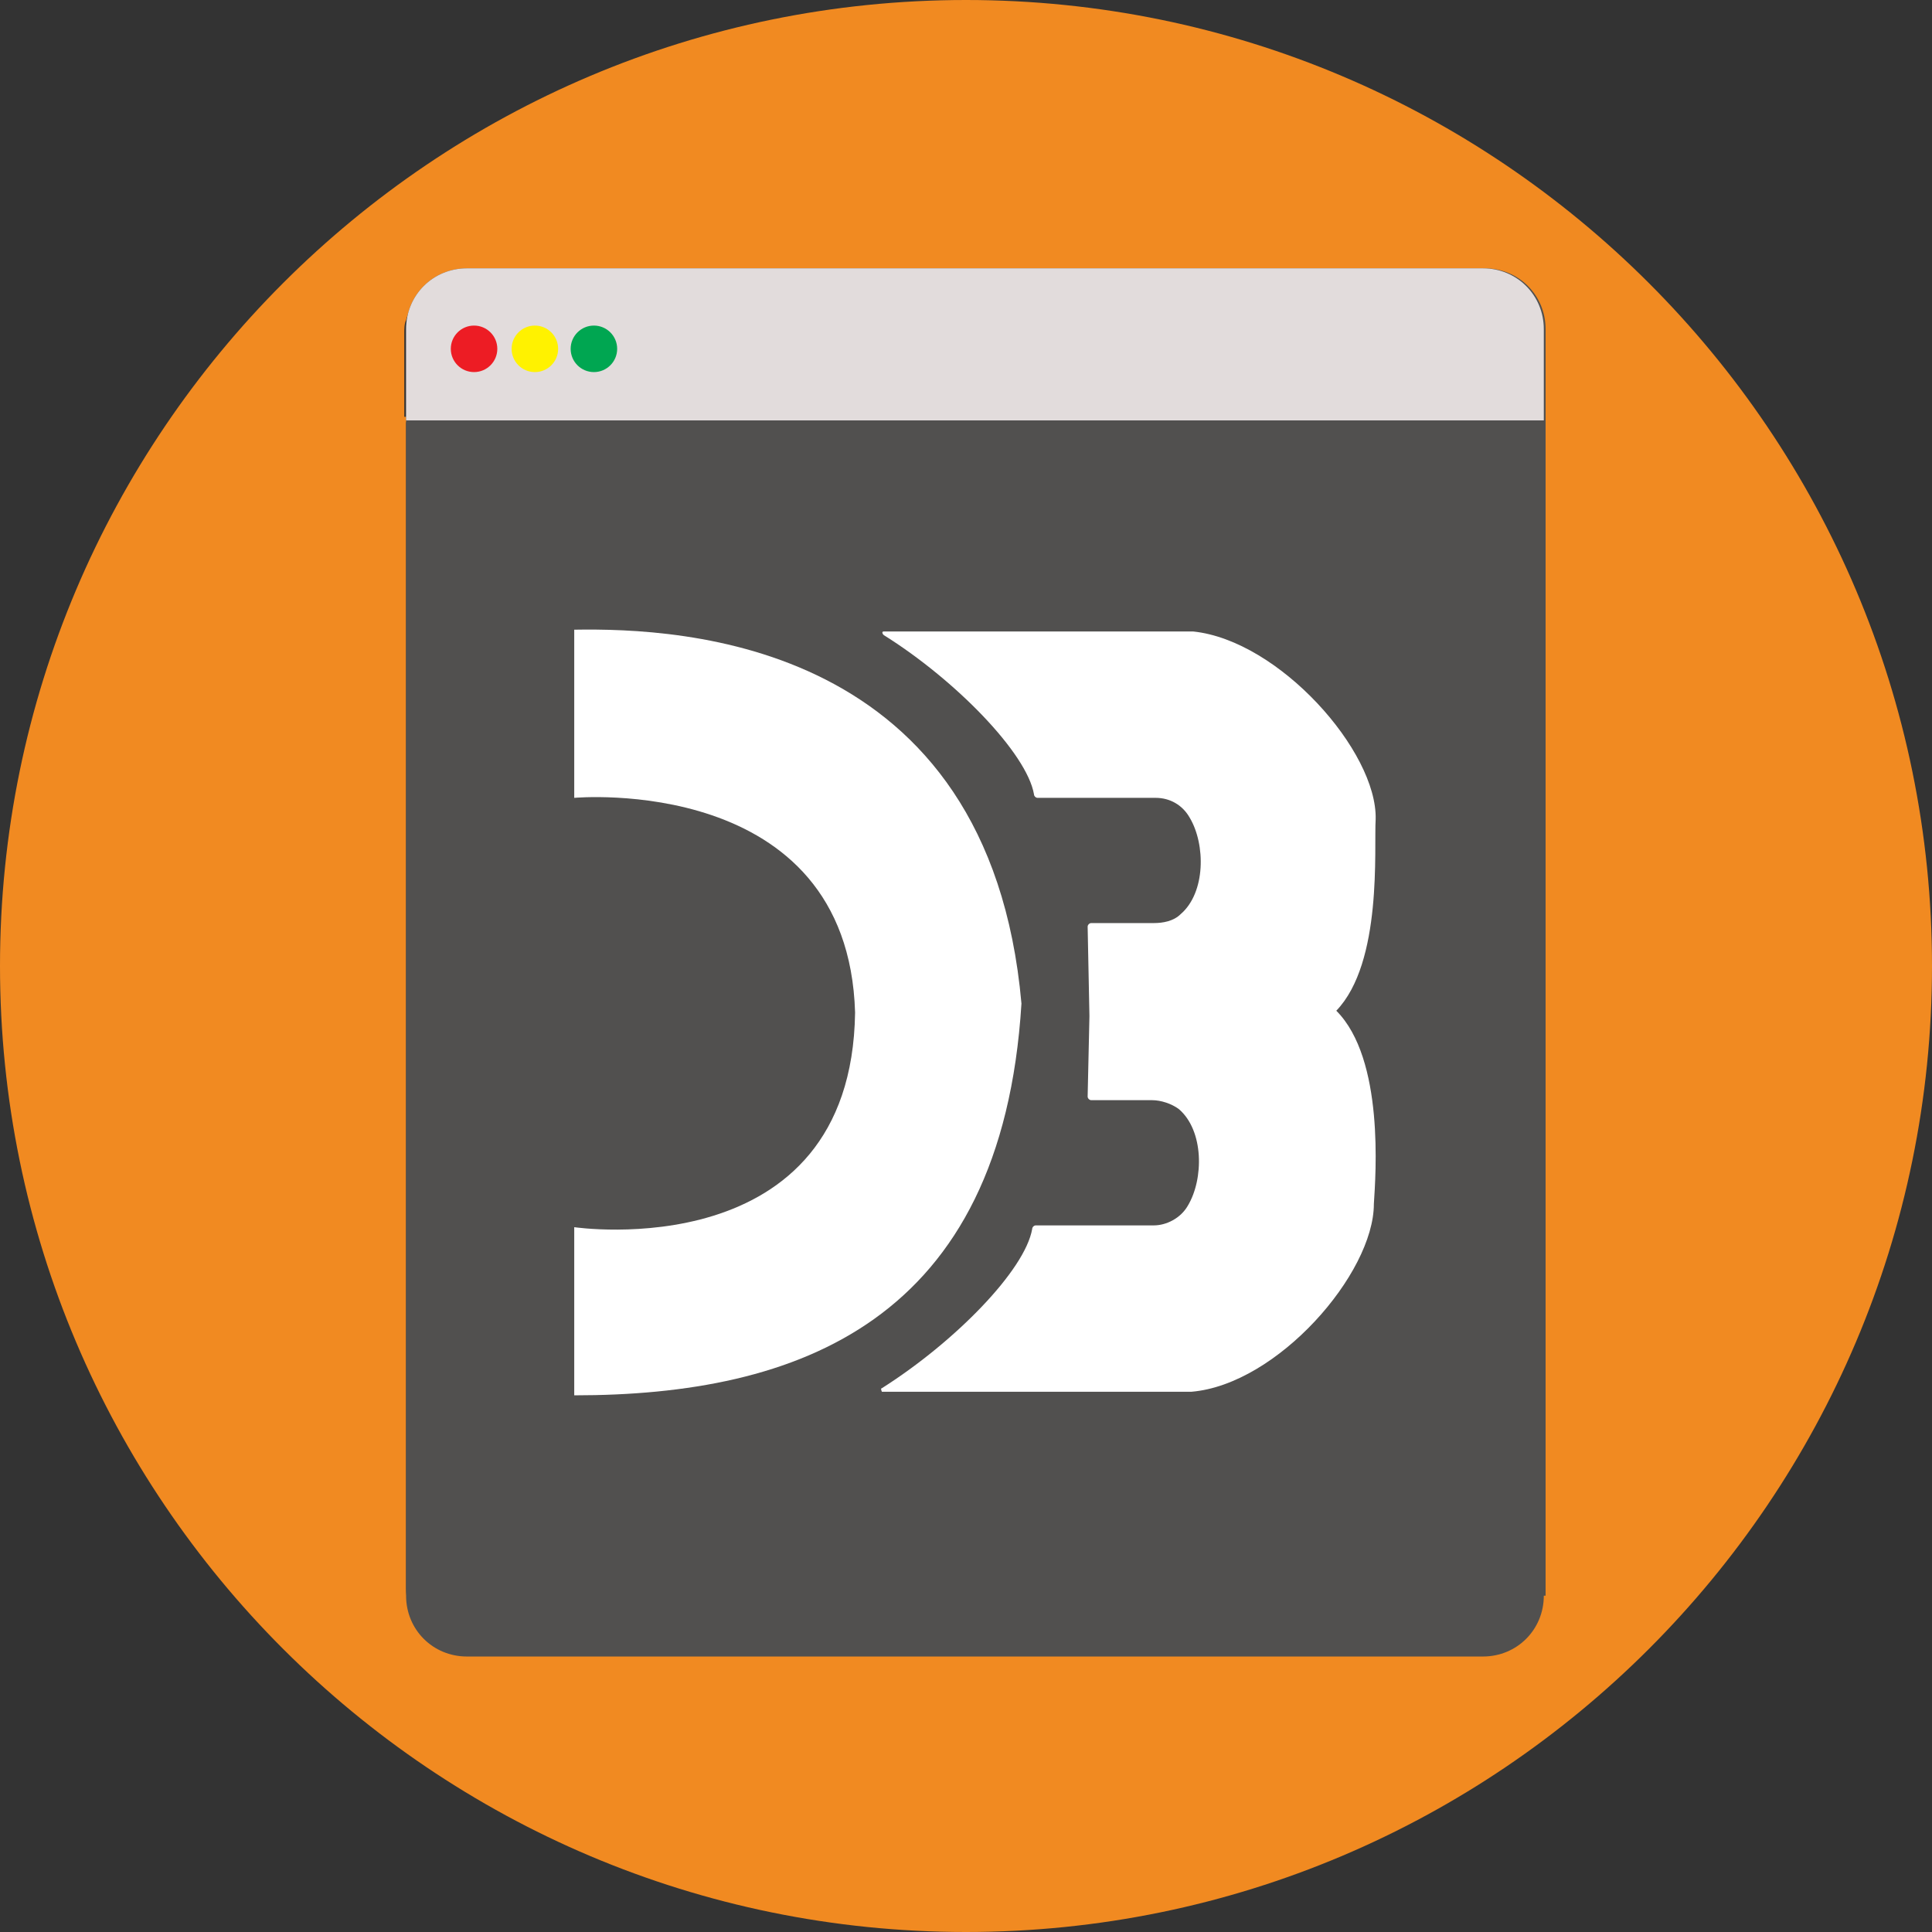 <?xml version="1.0" encoding="utf-8"?>
<!-- Generator: Adobe Illustrator 17.1.0, SVG Export Plug-In . SVG Version: 6.00 Build 0)  -->
<!DOCTYPE svg PUBLIC "-//W3C//DTD SVG 1.1//EN" "http://www.w3.org/Graphics/SVG/1.1/DTD/svg11.dtd">
<svg version="1.1" id="Layer_1" xmlns="http://www.w3.org/2000/svg" xmlns:xlink="http://www.w3.org/1999/xlink" x="0px" y="0px"
	 viewBox="0 0 108 108" enable-background="new 0 0 108 108" xml:space="preserve">
<rect x="0" y="0" width="108" height="108" fill="#333333" stroke="none"/>
<path d="M57.7,46.5"/>
<g>
	<circle fill="none" cx="30.2" cy="20.1" r="1.3"/>
	<circle fill="none" cx="33.6" cy="20.1" r="1.3"/>
	<circle fill="none" cx="26.8" cy="20.1" r="1.3"/>
</g>
<circle cx="26.8" cy="20.1" r="1.3"/>
<circle cx="30.2" cy="20.1" r="1.3"/>
<circle cx="33.6" cy="20.1" r="1.3"/>
<path fill="#F18A21" d="M54,0C24.2,0,0,24.2,0,54s24.2,54,54,54s54-24.2,54-54S83.8,0,54,0z M85.7,88.8c0,1.8-1.5,3.3-3.3,3.3H26
	c-1.8,0-3.3-1.5-3.3-3.3V23.6h63.1V88.8z M85.7,23.3H22.6v-4.7c0-0.2,0-0.5,0.1-0.7c0.1-0.4,0.3-0.8,0.5-1.2
	c0.1-0.2,0.3-0.3,0.4-0.5c0.3-0.3,0.7-0.5,1.1-0.7c0.4-0.2,0.8-0.3,1.3-0.3h56.4c0.2,0,0.5,0,0.7,0.1c0.2,0,0.4,0.1,0.6,0.2
	c0.4,0.2,0.8,0.4,1.1,0.7c0.2,0.2,0.3,0.3,0.4,0.5c0.2,0.4,0.4,0.8,0.5,1.2c0,0.2,0.1,0.4,0.1,0.7V23.3z"/>
<g>
	<g>
		<path fill="#51504F" d="M86.3,89.2c0,1.9-1.5,3.4-3.4,3.4H26.1c-1.9,0-3.4-1.5-3.4-3.4V18.4c0-1.9,1.5-3.4,3.4-3.4h56.9
			c1.9,0,3.4,1.5,3.4,3.4V89.2z"/>
		<path fill="#E2DCDC" d="M22.7,18.4v5.1h63.6v-5.1c0-1.9-1.5-3.4-3.4-3.4H26.1C24.2,15,22.7,16.5,22.7,18.4z"/>
	</g>
	<circle fill="#ED1C24" cx="26.5" cy="19.5" r="1.3"/>
	<circle fill="#FFF200" cx="29.9" cy="19.5" r="1.3"/>
	<circle fill="#00A651" cx="33.2" cy="19.5" r="1.3"/>
</g>
<g>
	<path fill="#FFFFFF" d="M32.1,35.2c6-0.1,23.2,0.6,25,20.9c-1.1,17.8-12.5,21.9-25,21.9c0-3,0-9.4,0-9.4s15.5,2.3,15.7-12
		c-0.4-13.4-15.7-12-15.7-12S32.1,33.2,32.1,35.2z"/>
	<path fill="#FFFFFF" d="M74.7,56.5c2.6-2.7,2.1-9.1,2.2-10.7c0.1-3.8-5.4-10-10.2-10.5c0,0,0,0,0,0H49.4c-0.1,0-0.1,0.1,0,0.2
		c4,2.5,8,6.6,8.4,8.9c0,0.1,0.1,0.2,0.2,0.2c0.9,0,4.8,0,6.6,0c0.8,0,1.5,0.4,1.9,1.1c0.9,1.5,0.9,4.2-0.5,5.4
		c-0.4,0.4-1,0.5-1.5,0.5H61c-0.1,0-0.2,0.1-0.2,0.2l0.1,5c0,0,0,0,0,0c0,0,0,0,0,0l-0.1,4.5c0,0.1,0.1,0.2,0.2,0.2h3.4
		c0.5,0,1.1,0.2,1.5,0.5c1.4,1.2,1.4,3.9,0.5,5.4c-0.4,0.7-1.2,1.1-1.9,1.1c-1.8,0-5.7,0-6.6,0c-0.1,0-0.2,0.1-0.2,0.2
		c-0.4,2.3-4.3,6.3-8.4,8.9c-0.1,0,0,0.2,0,0.2h17.3c0,0,0,0,0,0c4.8-0.4,10.2-6.6,10.2-10.5C76.9,65.7,77.4,59.2,74.7,56.5z"/>
</g>
</svg>
